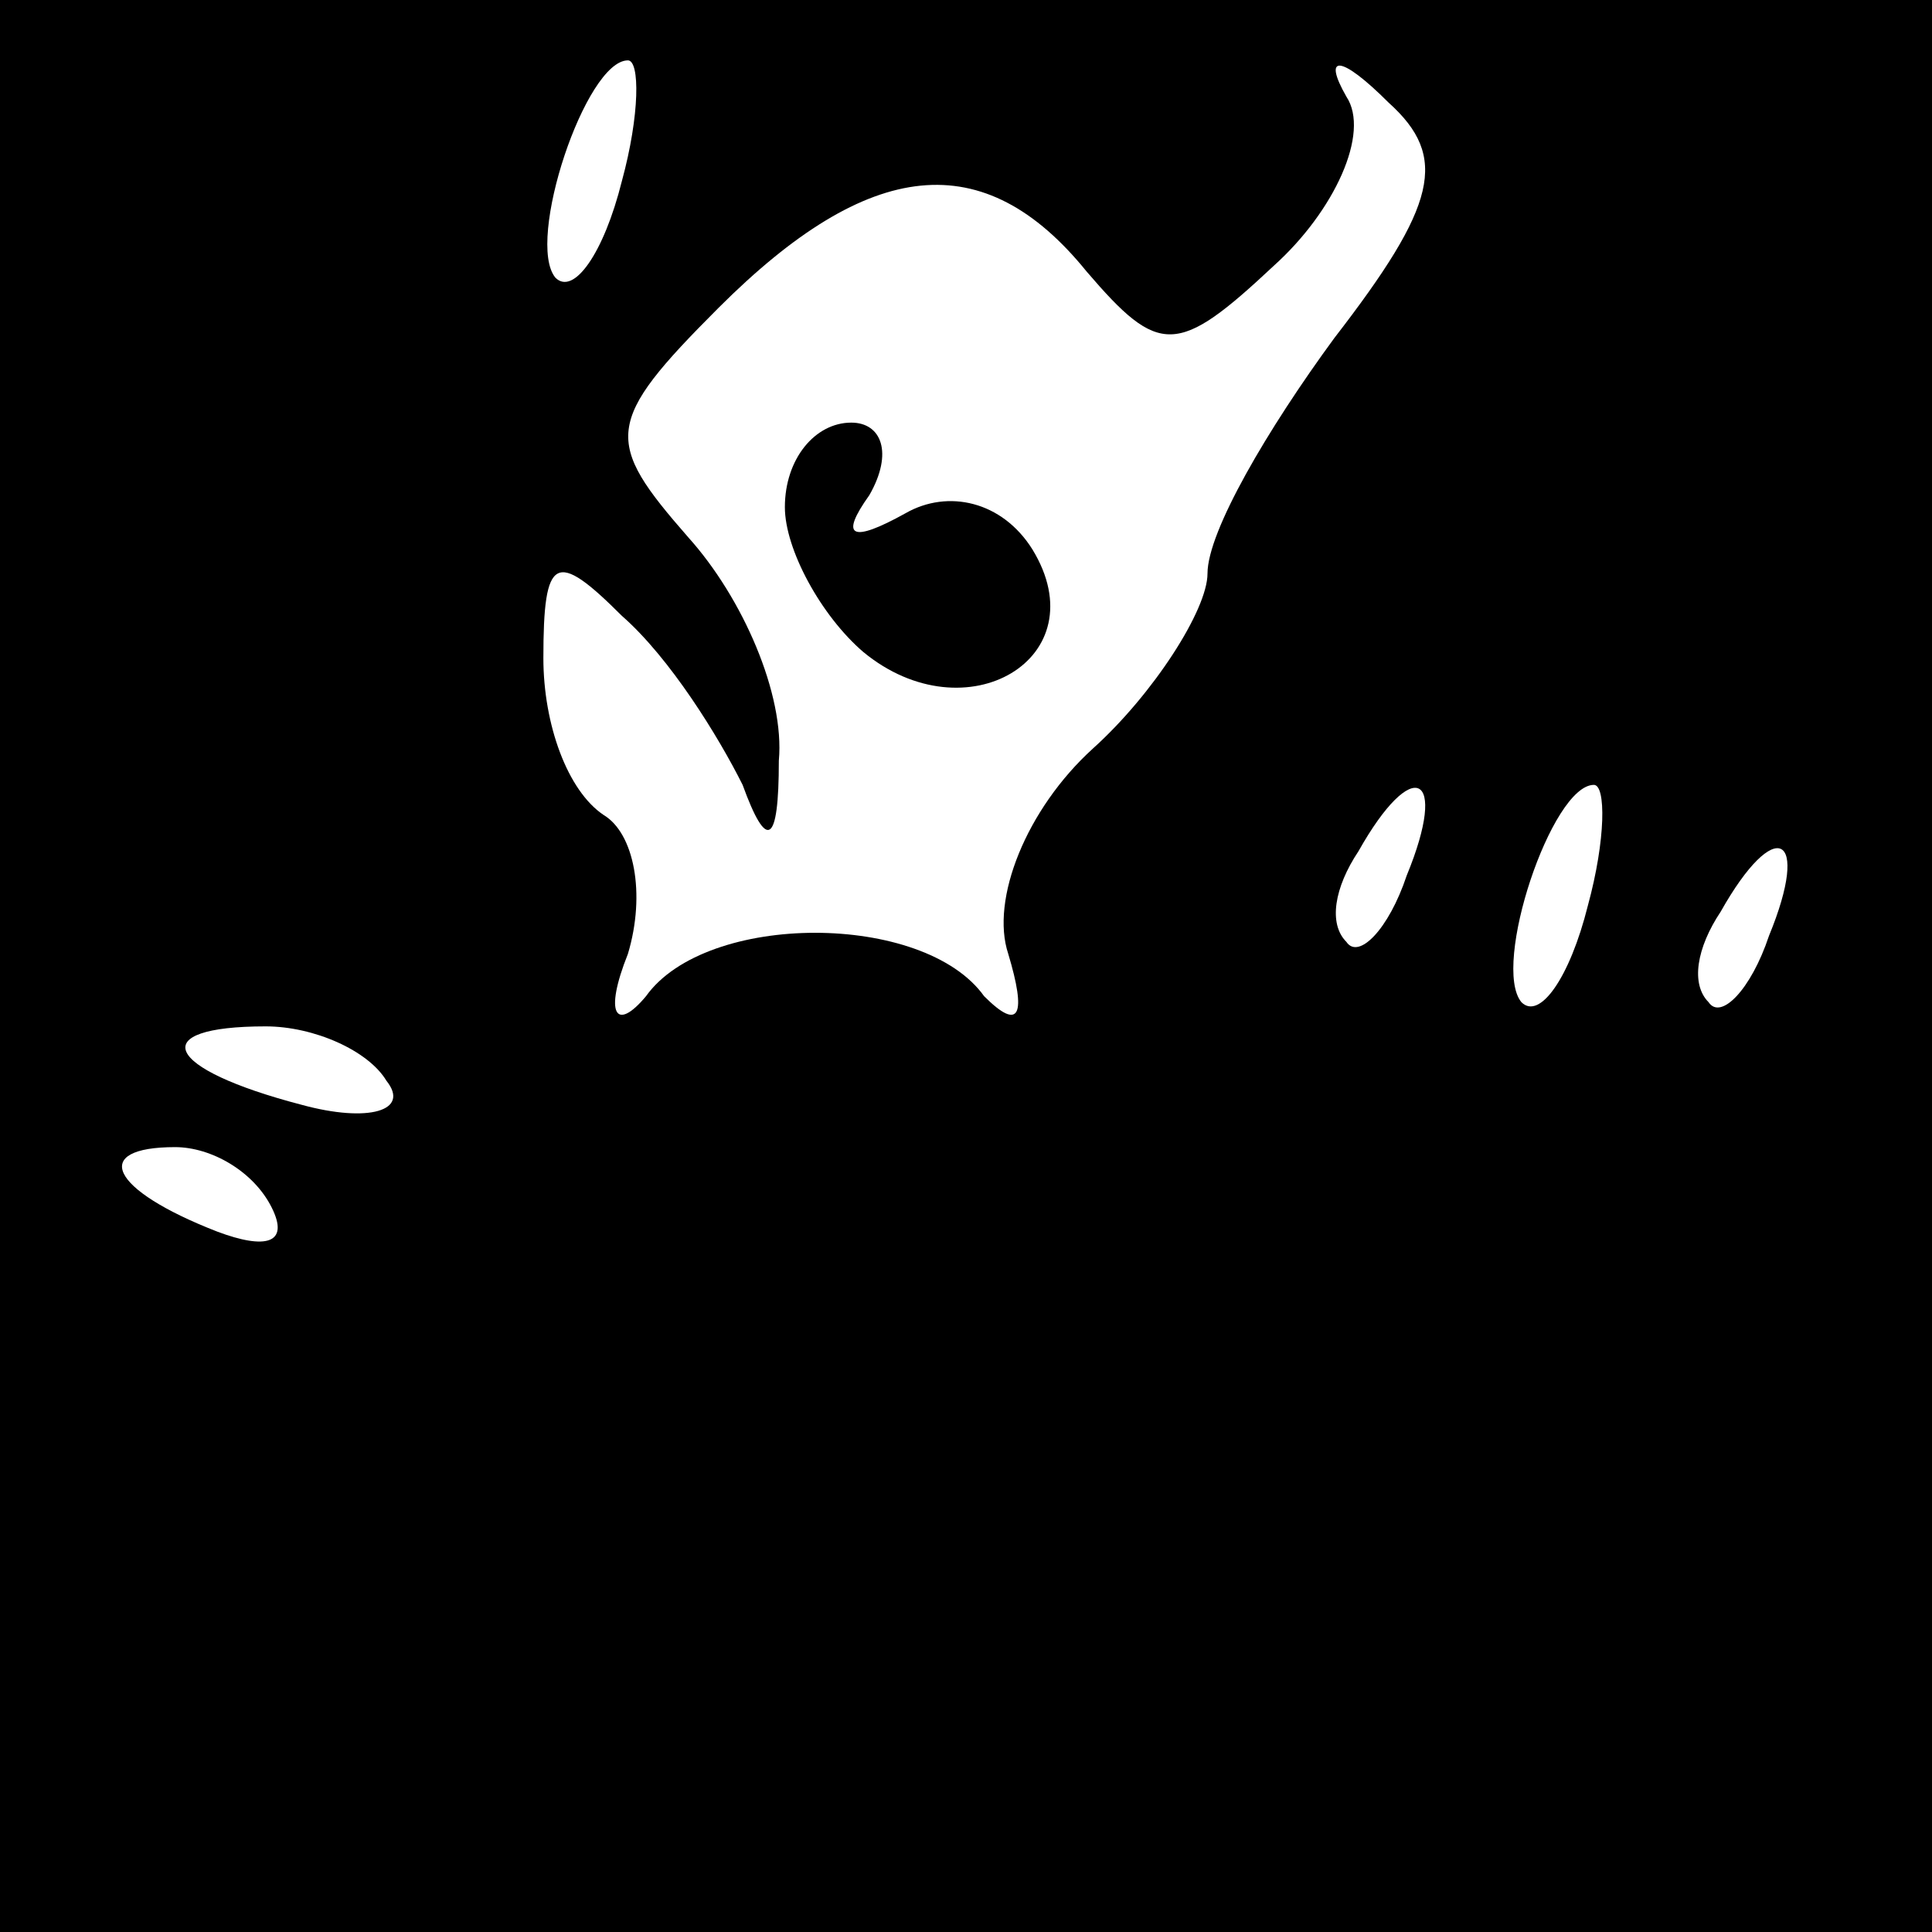 <?xml version="1.0" standalone="no"?>
<!DOCTYPE svg PUBLIC "-//W3C//DTD SVG 20010904//EN"
 "http://www.w3.org/TR/2001/REC-SVG-20010904/DTD/svg10.dtd">
<svg version="1.0" xmlns="http://www.w3.org/2000/svg"
 width="32pt" height="32pt" viewBox="0 0 32 32"
 preserveAspectRatio="xMidYMid meet">
<rect x="0" y="0" width="32" height="32" fill="#808080" stroke="none"/>
<g transform="translate(0,32) scale(0.1,-0.1)"
fill="#000000" stroke="none">
<path fill="#000000" stroke="none" d="M0 160 l0 -160 160 0 160 0 0 160 0
160 -160 0 -160 0 0 -160z"/>
<path fill="#ffffff" stroke="none" d="M103 290 c-3 -12 -8 -19 -11 -16 -5 6
5 36 12 36 2 0 2 -9 -1 -20z"/>
<path fill="#ffffff" stroke="none" d="M221 264 c-11 -15 -21 -32 -21 -39 0
-6 -9 -20 -19 -29 -11 -10 -17 -25 -14 -34 3 -10 2 -13 -4 -7 -10 14 -46 14
-56 0 -5 -6 -7 -3 -3 7 3 10 1 20 -4 23 -6 4 -10 15 -10 26 0 17 2 18 13 7 8
-7 16 -20 20 -28 4 -11 6 -10 6 4 1 11 -6 27 -15 37 -14 16 -14 19 5 38 25 25
44 27 61 6 12 -14 15 -14 31 1 10 9 16 22 12 28 -4 7 -1 7 7 -1 10 -9 8 -17
-9 -39z"/>
<path fill="#ffffff" stroke="none" d="M233 175 c-3 -9 -8 -14 -10 -11 -3 3
-2 9 2 15 9 16 15 13 8 -4z"/>
<path fill="#ffffff" stroke="none" d="M263 170 c-3 -12 -8 -19 -11 -16 -5 6
5 36 12 36 2 0 2 -9 -1 -20z"/>
<path fill="#ffffff" stroke="none" d="M293 165 c-3 -9 -8 -14 -10 -11 -3 3
-2 9 2 15 9 16 15 13 8 -4z"/>
<path fill="#ffffff" stroke="none" d="M64 141 c4 -5 -3 -7 -14 -4 -23 6 -26
13 -6 13 8 0 17 -4 20 -9z"/>
<path fill="#ffffff" stroke="none" d="M45 120 c3 -6 -1 -7 -9 -4 -18 7 -21
14 -7 14 6 0 13 -4 16 -10z"/>
<path fill="#000000" stroke="none" d="M130 236 c0 -7 6 -18 13 -24 17 -14 39
-1 28 17 -5 8 -14 10 -21 6 -9 -5 -11 -4 -6 3 4 7 2 12 -3 12 -6 0 -11 -6 -11
-14z"/>
</g>
</svg>
